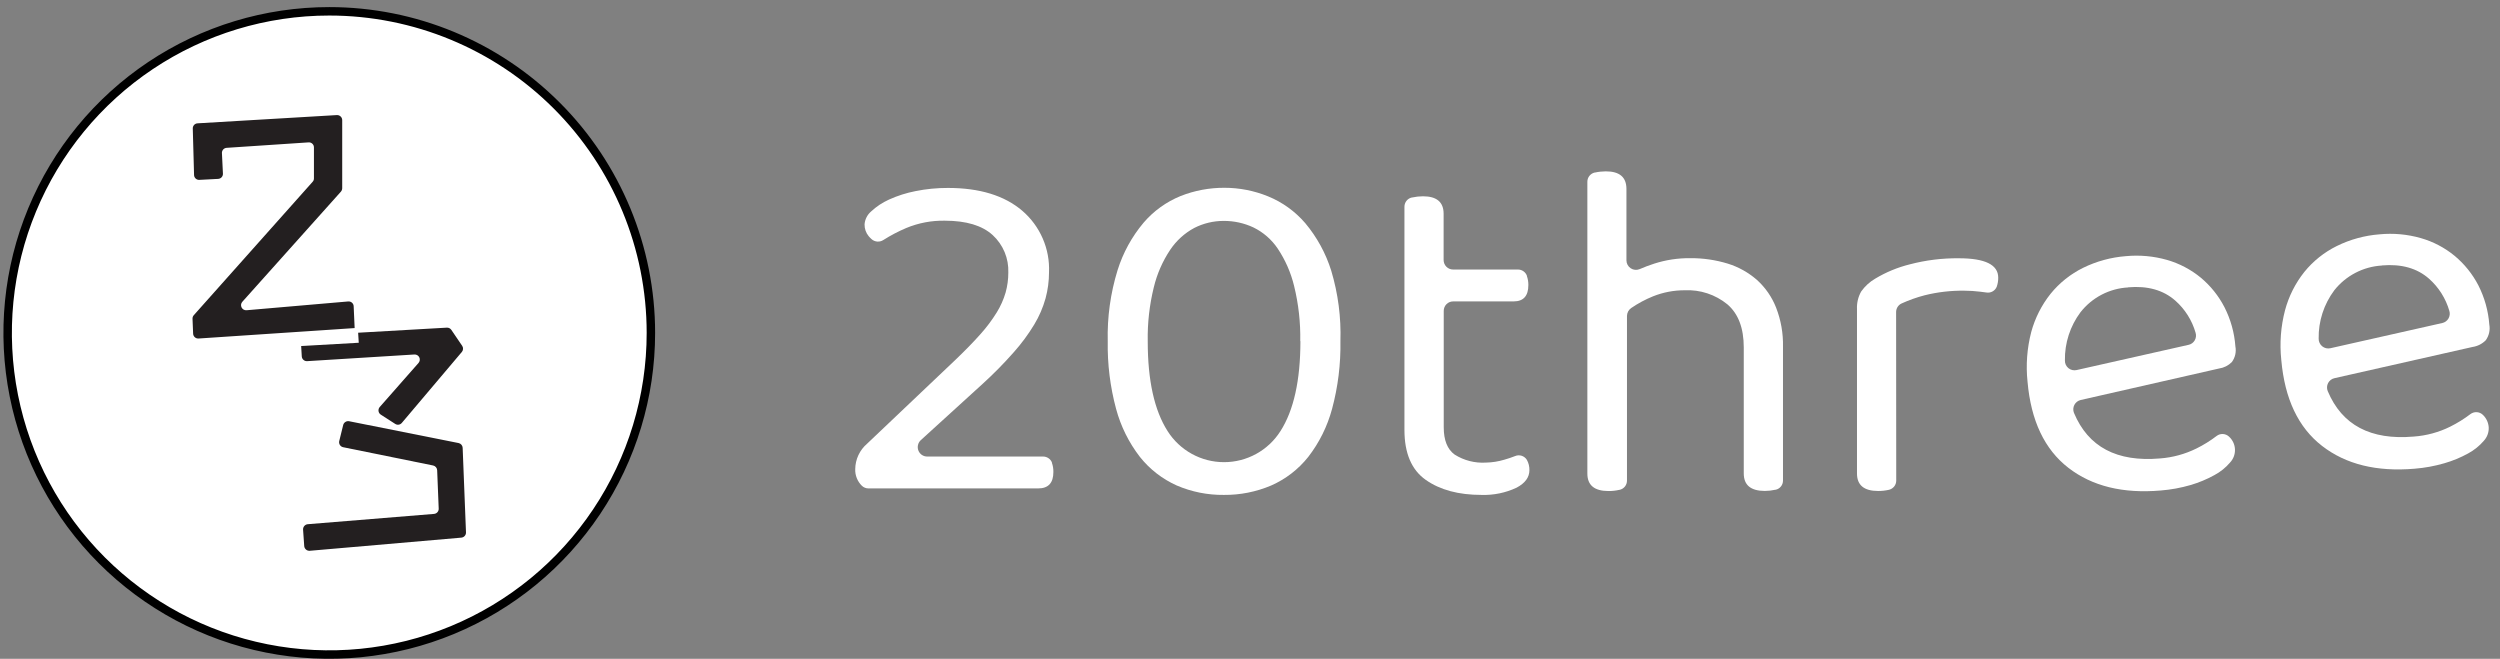 <svg width="148" height="39" viewBox="0 0 148 39" fill="none" xmlns="http://www.w3.org/2000/svg">
<rect x="0" y="0" width="148" height="39" fill="#808080" stroke="none"/>
<path d="M51.182 13.281C51.193 13.135 51.233 12.992 51.3 12.861C51.366 12.73 51.458 12.614 51.57 12.519C51.882 12.227 52.24 11.989 52.63 11.814C53.132 11.587 53.659 11.419 54.2 11.314C54.83 11.187 55.472 11.124 56.115 11.126C57.996 11.126 59.463 11.576 60.519 12.477C61.041 12.925 61.455 13.485 61.729 14.117C62.004 14.748 62.131 15.433 62.102 16.121C62.102 16.64 62.033 17.157 61.898 17.659C61.746 18.203 61.522 18.725 61.229 19.209C60.874 19.796 60.466 20.349 60.008 20.86C59.435 21.51 58.827 22.128 58.186 22.711L54.51 26.058C54.427 26.135 54.369 26.235 54.344 26.346C54.319 26.456 54.328 26.571 54.37 26.676C54.412 26.781 54.485 26.871 54.579 26.934C54.673 26.996 54.784 27.029 54.897 27.027H61.746C61.858 27.026 61.968 27.058 62.062 27.12C62.156 27.182 62.229 27.27 62.273 27.373V27.402C62.335 27.576 62.364 27.76 62.36 27.945C62.36 28.591 62.06 28.914 61.459 28.914H51.415C51.271 28.915 51.132 28.861 51.027 28.762C50.894 28.633 50.79 28.477 50.722 28.305C50.653 28.134 50.622 27.949 50.63 27.764C50.634 27.48 50.698 27.2 50.818 26.943C50.939 26.685 51.112 26.457 51.328 26.271L56.558 21.306C57.139 20.75 57.634 20.243 58.041 19.784C58.402 19.384 58.726 18.951 59.01 18.492C59.236 18.125 59.412 17.73 59.533 17.316C59.639 16.932 59.693 16.535 59.692 16.137C59.707 15.721 59.633 15.307 59.473 14.924C59.312 14.54 59.071 14.195 58.764 13.914C58.144 13.35 57.204 13.067 55.944 13.065C55.158 13.049 54.377 13.196 53.65 13.498C53.178 13.698 52.724 13.937 52.29 14.211C52.184 14.28 52.059 14.311 51.934 14.301C51.808 14.291 51.69 14.241 51.596 14.157C51.536 14.104 51.48 14.046 51.428 13.985C51.264 13.788 51.177 13.538 51.182 13.281V13.281Z" fill="white"/>
<path d="M72.453 29.299C71.493 29.309 70.543 29.119 69.661 28.74C68.809 28.358 68.061 27.778 67.481 27.047C66.827 26.202 66.349 25.235 66.072 24.204C65.721 22.898 65.555 21.55 65.578 20.198C65.544 18.776 65.74 17.358 66.159 15.998C66.481 14.967 67.005 14.011 67.7 13.184C68.294 12.49 69.047 11.948 69.894 11.604C70.717 11.279 71.594 11.114 72.478 11.117C73.364 11.116 74.242 11.287 75.063 11.621C75.916 11.968 76.673 12.514 77.273 13.213C77.966 14.041 78.488 14.997 78.81 16.027C79.215 17.379 79.398 18.787 79.353 20.198C79.376 21.55 79.21 22.898 78.859 24.204C78.582 25.235 78.104 26.202 77.45 27.047C76.867 27.781 76.115 28.362 75.257 28.74C74.371 29.117 73.416 29.308 72.453 29.299ZM76.975 20.198C76.996 19.096 76.873 17.996 76.61 16.925C76.419 16.138 76.091 15.39 75.641 14.716C75.28 14.18 74.784 13.748 74.204 13.465C73.654 13.207 73.053 13.075 72.446 13.078C71.84 13.076 71.242 13.219 70.702 13.494C70.128 13.802 69.639 14.246 69.277 14.787C68.827 15.46 68.499 16.209 68.308 16.996C68.048 18.047 67.926 19.128 67.946 20.211C67.946 22.526 68.338 24.296 69.122 25.522C69.478 26.085 69.972 26.549 70.556 26.87C71.14 27.192 71.796 27.36 72.462 27.36C73.129 27.36 73.785 27.192 74.369 26.87C74.953 26.549 75.446 26.085 75.803 25.522C76.589 24.294 76.983 22.52 76.985 20.198H76.975Z" fill="white"/>
<path d="M87.704 29.299C86.347 29.299 85.248 29.002 84.406 28.41C83.564 27.818 83.143 26.831 83.143 25.451V12.234C83.144 12.108 83.187 11.987 83.265 11.888C83.344 11.79 83.453 11.721 83.576 11.692H83.595C83.807 11.645 84.024 11.621 84.241 11.62C85.055 11.62 85.462 11.965 85.462 12.654V15.397C85.463 15.471 85.478 15.544 85.506 15.612C85.535 15.68 85.577 15.742 85.629 15.794C85.682 15.846 85.744 15.887 85.812 15.915C85.881 15.942 85.954 15.957 86.028 15.956H89.859C89.975 15.955 90.088 15.99 90.183 16.055C90.278 16.12 90.351 16.213 90.392 16.321V16.344C90.452 16.514 90.481 16.693 90.479 16.873C90.479 17.52 90.189 17.843 89.607 17.843H86.034C85.96 17.842 85.887 17.856 85.818 17.883C85.75 17.911 85.687 17.952 85.635 18.004C85.582 18.056 85.54 18.118 85.512 18.186C85.483 18.254 85.469 18.328 85.469 18.402V25.296C85.469 26.06 85.684 26.599 86.115 26.911C86.665 27.259 87.31 27.425 87.96 27.386C88.334 27.379 88.706 27.32 89.064 27.212C89.276 27.152 89.484 27.082 89.688 27.002C89.814 26.947 89.955 26.94 90.085 26.982C90.215 27.025 90.326 27.113 90.395 27.231V27.231C90.496 27.416 90.546 27.624 90.541 27.835C90.541 28.255 90.289 28.601 89.785 28.869C89.135 29.175 88.422 29.322 87.704 29.299Z" fill="white"/>
<path d="M95.868 28.998C95.656 29.047 95.439 29.071 95.222 29.069C94.388 29.069 93.972 28.724 93.972 28.035V10.758C93.972 10.632 94.014 10.511 94.092 10.412C94.17 10.314 94.279 10.244 94.401 10.215H94.421C94.633 10.168 94.85 10.145 95.067 10.144C95.877 10.144 96.283 10.489 96.285 11.178V15.413C96.285 15.507 96.309 15.598 96.353 15.681C96.398 15.762 96.462 15.832 96.54 15.883C96.618 15.935 96.708 15.966 96.801 15.974C96.894 15.982 96.987 15.967 97.073 15.93C97.338 15.814 97.622 15.707 97.929 15.607C98.619 15.385 99.34 15.276 100.065 15.284C100.818 15.278 101.567 15.387 102.287 15.607C102.925 15.805 103.514 16.136 104.016 16.576C104.514 17.027 104.901 17.588 105.146 18.214C105.432 18.95 105.57 19.735 105.553 20.524V28.449C105.554 28.575 105.512 28.697 105.434 28.796C105.356 28.895 105.246 28.964 105.124 28.992H105.104C104.9 29.038 104.691 29.062 104.481 29.063C103.647 29.063 103.231 28.718 103.231 28.029V20.573C103.231 19.422 102.908 18.573 102.261 18.017C101.551 17.437 100.651 17.14 99.735 17.184C99.093 17.182 98.457 17.304 97.861 17.542C97.407 17.726 96.974 17.958 96.569 18.234C96.493 18.286 96.43 18.356 96.386 18.437C96.342 18.519 96.319 18.61 96.317 18.702V28.452C96.318 28.577 96.276 28.698 96.2 28.797C96.123 28.895 96.015 28.965 95.894 28.995L95.868 28.998Z" fill="white"/>
<path d="M112.257 28.452C112.257 28.577 112.215 28.699 112.138 28.797C112.06 28.895 111.952 28.965 111.83 28.995V28.995C111.619 29.043 111.402 29.067 111.184 29.066C110.351 29.066 109.934 28.721 109.934 28.032V18.305C109.916 17.938 110.002 17.574 110.183 17.255C110.402 16.945 110.685 16.687 111.013 16.496C111.65 16.113 112.34 15.828 113.061 15.649C114.01 15.4 114.988 15.279 115.969 15.29C117.52 15.29 118.295 15.673 118.295 16.437C118.297 16.619 118.267 16.799 118.208 16.971V16.971C118.161 17.09 118.074 17.189 117.962 17.252C117.85 17.315 117.72 17.338 117.594 17.316L117.222 17.268C116.914 17.229 116.603 17.21 116.292 17.209C115.499 17.198 114.707 17.289 113.937 17.481C113.469 17.603 113.013 17.765 112.574 17.965C112.477 18.01 112.396 18.081 112.338 18.17C112.281 18.26 112.251 18.363 112.25 18.47L112.257 28.452Z" fill="white"/>
<path d="M123.176 23.68C123.097 23.699 123.022 23.734 122.957 23.784C122.893 23.834 122.84 23.898 122.802 23.97C122.764 24.043 122.743 24.122 122.739 24.204C122.735 24.286 122.748 24.367 122.779 24.443C123.621 26.459 125.317 27.358 127.867 27.14C128.62 27.085 129.355 26.884 130.032 26.549C130.452 26.342 130.851 26.094 131.224 25.809C131.331 25.727 131.463 25.686 131.598 25.694C131.732 25.701 131.86 25.756 131.957 25.848C132.063 25.944 132.149 26.061 132.21 26.191C132.271 26.321 132.305 26.462 132.31 26.605C132.315 26.748 132.292 26.891 132.242 27.025C132.191 27.159 132.114 27.282 132.015 27.386C131.756 27.69 131.441 27.942 131.088 28.129C130.643 28.375 130.171 28.571 129.683 28.714C129.107 28.881 128.516 28.99 127.919 29.037C125.679 29.231 123.855 28.783 122.446 27.693C121.038 26.603 120.232 24.905 120.03 22.598C119.926 21.612 120 20.615 120.249 19.655C120.473 18.831 120.862 18.062 121.393 17.394C121.915 16.75 122.57 16.227 123.312 15.859C124.106 15.469 124.966 15.233 125.848 15.165C126.668 15.086 127.495 15.162 128.287 15.387C129.02 15.598 129.702 15.956 130.29 16.441C130.868 16.924 131.344 17.518 131.689 18.188C132.057 18.911 132.277 19.7 132.335 20.508C132.366 20.669 132.363 20.834 132.327 20.994C132.291 21.153 132.222 21.303 132.125 21.435C131.92 21.641 131.654 21.775 131.366 21.816L123.176 23.68ZM125.984 17.016C125.437 17.046 124.903 17.192 124.417 17.445C123.931 17.698 123.505 18.052 123.167 18.482C122.55 19.307 122.225 20.312 122.243 21.341C122.24 21.428 122.258 21.514 122.294 21.592C122.33 21.671 122.384 21.74 122.451 21.795C122.518 21.85 122.597 21.888 122.681 21.907C122.766 21.927 122.853 21.927 122.937 21.907L129.563 20.414C129.639 20.398 129.71 20.366 129.773 20.32C129.835 20.274 129.888 20.216 129.927 20.15C129.966 20.083 129.991 20.009 130 19.932C130.009 19.855 130.002 19.778 129.98 19.704C129.77 18.966 129.353 18.305 128.778 17.797C128.072 17.173 127.14 16.91 125.984 17.009V17.016Z" fill="white"/>
<path d="M138.202 22.388C138.122 22.406 138.046 22.44 137.981 22.49C137.916 22.54 137.862 22.603 137.824 22.676C137.786 22.749 137.764 22.829 137.76 22.911C137.756 22.993 137.77 23.075 137.801 23.151C138.644 25.166 140.34 26.065 142.89 25.845C143.643 25.792 144.378 25.593 145.054 25.257C145.474 25.048 145.873 24.8 146.246 24.517C146.353 24.435 146.485 24.393 146.619 24.4C146.754 24.406 146.882 24.46 146.98 24.553C147.187 24.747 147.313 25.012 147.332 25.296C147.339 25.443 147.317 25.59 147.266 25.728C147.216 25.866 147.138 25.993 147.038 26.1C146.778 26.402 146.465 26.654 146.114 26.843C145.667 27.089 145.195 27.284 144.705 27.425C144.13 27.592 143.539 27.701 142.941 27.748C140.701 27.939 138.877 27.49 137.469 26.401C136.06 25.311 135.255 23.614 135.052 21.309C134.947 20.322 135.023 19.323 135.275 18.363C135.496 17.539 135.884 16.769 136.415 16.101C136.937 15.457 137.591 14.934 138.334 14.567C139.128 14.175 139.989 13.94 140.87 13.872C141.69 13.793 142.518 13.869 143.31 14.095C144.042 14.303 144.724 14.661 145.313 15.145C145.894 15.629 146.373 16.224 146.721 16.896C147.088 17.619 147.308 18.407 147.367 19.216C147.396 19.376 147.393 19.541 147.356 19.701C147.32 19.86 147.253 20.01 147.157 20.143C146.947 20.357 146.672 20.496 146.375 20.54L138.202 22.388ZM141.006 15.72C140.46 15.752 139.926 15.899 139.441 16.152C138.955 16.405 138.528 16.757 138.189 17.187C137.572 18.012 137.247 19.019 137.265 20.049C137.263 20.136 137.281 20.221 137.318 20.299C137.354 20.378 137.408 20.447 137.475 20.501C137.542 20.556 137.62 20.594 137.704 20.614C137.788 20.633 137.876 20.634 137.96 20.615L144.586 19.122C144.661 19.105 144.733 19.072 144.795 19.027C144.858 18.981 144.91 18.923 144.949 18.856C144.988 18.789 145.013 18.714 145.022 18.637C145.032 18.56 145.025 18.482 145.002 18.408C144.791 17.672 144.374 17.011 143.801 16.502C143.094 15.877 142.163 15.615 141.006 15.714V15.72Z" fill="white"/>
<path d="M8.915 3.879C12.046 1.787 15.727 0.67 19.493 0.67C24.543 0.67 29.386 2.676 32.956 6.247C36.527 9.817 38.533 14.66 38.533 19.71C38.533 23.476 37.416 27.157 35.324 30.288C33.232 33.419 30.259 35.86 26.779 37.301C23.3 38.742 19.472 39.119 15.779 38.384C12.085 37.65 8.693 35.836 6.03 33.173C3.367 30.511 1.554 27.118 0.819 23.424C0.084 19.731 0.461 15.903 1.903 12.424C3.344 8.945 5.784 5.971 8.915 3.879Z" fill="white" stroke="black" stroke-width="0.5"/>
<path d="M11.475 18.657L18.511 10.758C18.561 10.703 18.587 10.632 18.585 10.558V8.726C18.585 8.685 18.577 8.644 18.561 8.606C18.544 8.568 18.52 8.534 18.489 8.506C18.459 8.478 18.423 8.457 18.384 8.443C18.345 8.43 18.303 8.425 18.262 8.429L13.416 8.752C13.377 8.754 13.338 8.765 13.302 8.782C13.267 8.8 13.235 8.825 13.209 8.855C13.183 8.885 13.164 8.92 13.152 8.958C13.139 8.995 13.135 9.035 13.139 9.075L13.197 10.267C13.2 10.307 13.196 10.347 13.183 10.386C13.171 10.424 13.15 10.459 13.124 10.489C13.097 10.52 13.065 10.544 13.028 10.561C12.992 10.579 12.953 10.588 12.912 10.59L11.811 10.648C11.77 10.652 11.729 10.647 11.691 10.634C11.652 10.621 11.616 10.6 11.586 10.573C11.556 10.546 11.531 10.512 11.514 10.475C11.498 10.438 11.488 10.398 11.488 10.357L11.413 7.624C11.41 7.584 11.414 7.544 11.427 7.506C11.439 7.468 11.459 7.433 11.485 7.403C11.511 7.373 11.543 7.348 11.579 7.331C11.615 7.313 11.655 7.303 11.694 7.301L19.936 6.813C19.977 6.81 20.019 6.816 20.058 6.829C20.097 6.843 20.133 6.865 20.163 6.893C20.193 6.921 20.218 6.955 20.234 6.993C20.25 7.031 20.259 7.072 20.259 7.114V11.139C20.258 11.214 20.232 11.286 20.184 11.343L14.347 17.865C14.306 17.91 14.28 17.966 14.272 18.026C14.264 18.085 14.274 18.146 14.301 18.2C14.328 18.254 14.37 18.299 14.423 18.329C14.475 18.358 14.535 18.371 14.596 18.366L20.614 17.846C20.654 17.842 20.695 17.847 20.733 17.86C20.771 17.872 20.806 17.892 20.837 17.919C20.867 17.945 20.891 17.978 20.909 18.014C20.926 18.051 20.936 18.09 20.937 18.13L20.995 19.422L11.756 20.04C11.716 20.043 11.675 20.038 11.637 20.025C11.599 20.012 11.563 19.991 11.533 19.964C11.503 19.938 11.479 19.905 11.461 19.868C11.444 19.832 11.434 19.792 11.433 19.752L11.397 18.87C11.394 18.791 11.422 18.715 11.475 18.657V18.657Z" fill="#231F20"/>
<path d="M27.15 26.229L20.669 24.937C20.593 24.922 20.514 24.937 20.449 24.979C20.383 25.02 20.336 25.085 20.317 25.16L20.084 26.107C20.074 26.146 20.072 26.187 20.079 26.227C20.085 26.267 20.099 26.305 20.12 26.34C20.142 26.374 20.17 26.404 20.203 26.427C20.236 26.45 20.274 26.467 20.314 26.475L25.641 27.557C25.706 27.571 25.765 27.606 25.809 27.657C25.852 27.708 25.877 27.771 25.88 27.838L25.971 30.1C25.977 30.179 25.951 30.257 25.9 30.318C25.849 30.378 25.775 30.416 25.696 30.423L18.217 31.033C18.138 31.041 18.065 31.079 18.014 31.139C17.963 31.199 17.937 31.277 17.942 31.356L18.01 32.325C18.016 32.406 18.053 32.48 18.114 32.533C18.174 32.585 18.253 32.612 18.333 32.607L27.311 31.828C27.39 31.821 27.464 31.784 27.515 31.723C27.567 31.663 27.592 31.584 27.586 31.505L27.389 26.507C27.385 26.441 27.36 26.378 27.317 26.328C27.273 26.277 27.215 26.243 27.15 26.229ZM21.238 20.291L21.202 19.697L26.449 19.397C26.501 19.393 26.553 19.404 26.6 19.426C26.647 19.449 26.687 19.483 26.717 19.526L27.363 20.476C27.399 20.53 27.416 20.595 27.412 20.66C27.408 20.726 27.383 20.788 27.34 20.837L23.787 25.037C23.74 25.093 23.674 25.13 23.602 25.141C23.53 25.151 23.457 25.135 23.396 25.095L22.543 24.546C22.506 24.523 22.476 24.492 22.452 24.455C22.429 24.418 22.414 24.377 22.408 24.334C22.402 24.291 22.406 24.247 22.419 24.206C22.431 24.165 22.453 24.126 22.482 24.094L24.779 21.484C24.817 21.439 24.842 21.384 24.85 21.325C24.858 21.266 24.848 21.206 24.822 21.153C24.795 21.1 24.754 21.055 24.703 21.026C24.651 20.996 24.592 20.982 24.533 20.986L18.188 21.38C18.148 21.383 18.108 21.378 18.07 21.366C18.033 21.353 17.998 21.334 17.968 21.307C17.938 21.281 17.913 21.249 17.895 21.214C17.878 21.178 17.867 21.139 17.865 21.099L17.829 20.485L21.238 20.291Z" fill="#231F20"/>
</svg>

